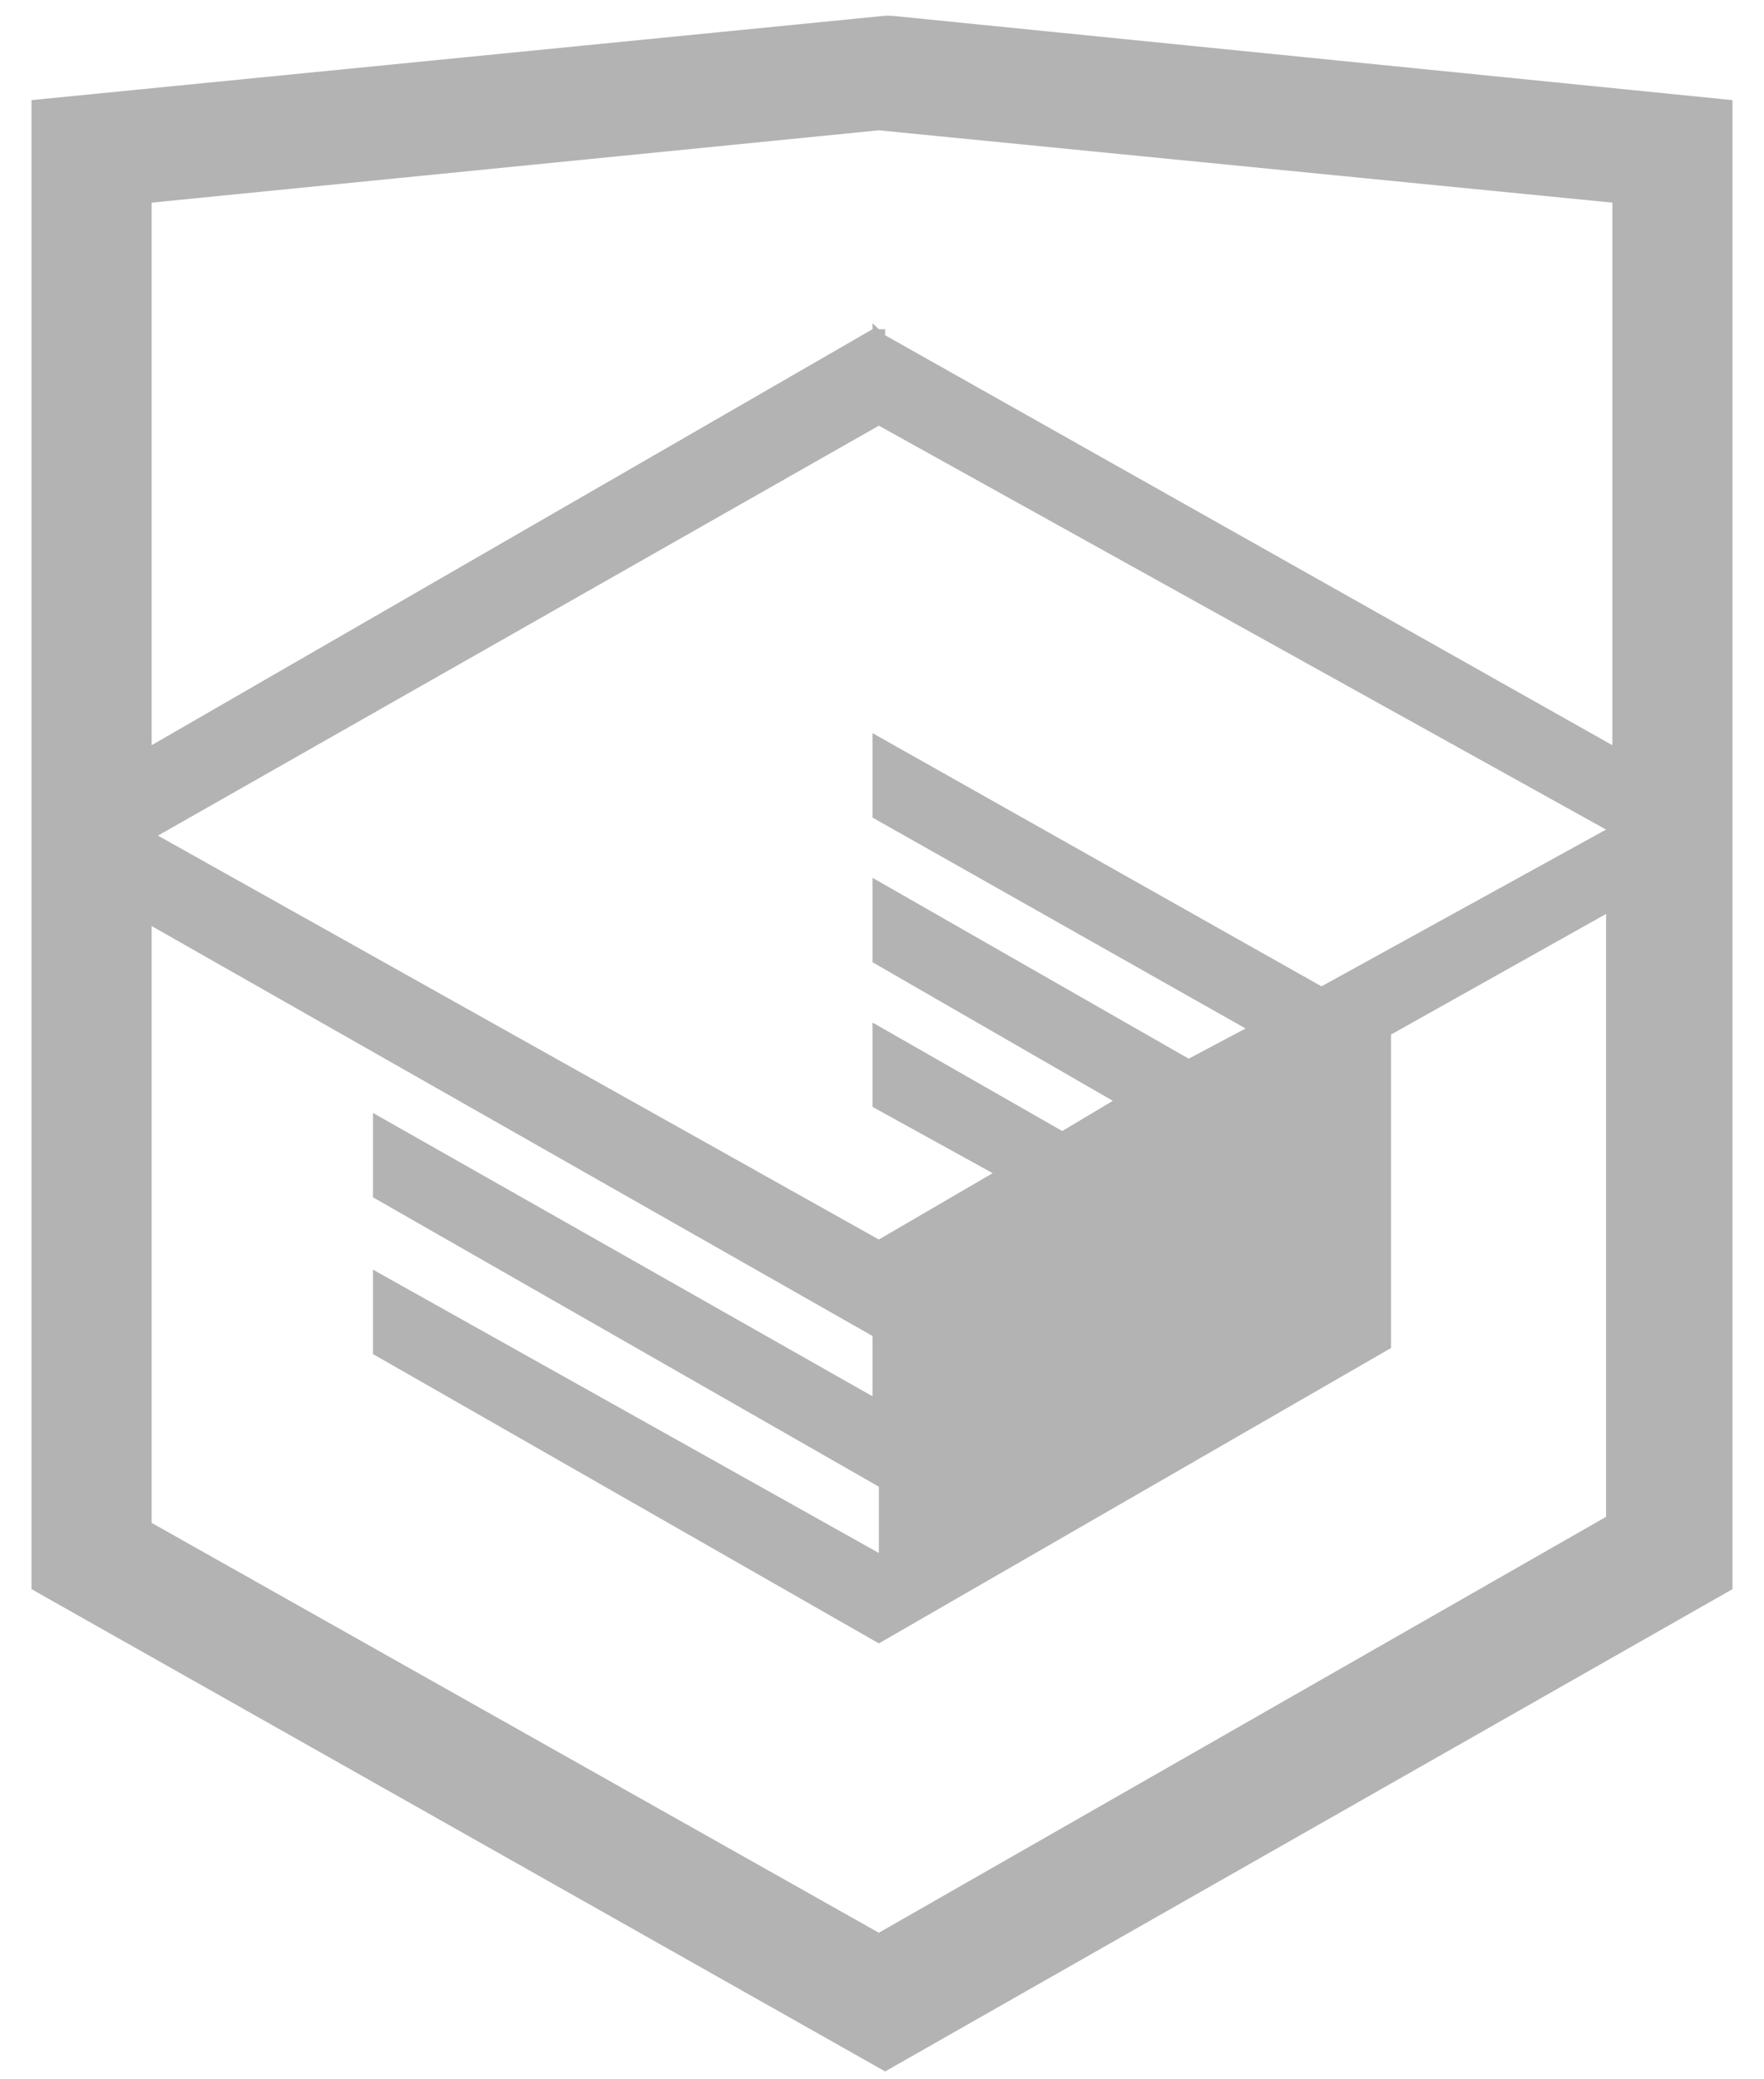 <svg width="28" height="33" viewBox="0 0 28 33" fill="none" xmlns="http://www.w3.org/2000/svg">
<path d="M14.151 0.25H14.05L0.5 1.589V25.221L14.05 32.875L27.5 25.221V1.589L14.151 0.25ZM25.593 11.827L14.05 5.321V5.225H13.95L13.849 5.129V5.225L2.407 11.827V3.216L13.95 2.068L25.593 3.216V11.827ZM13.95 6.756L25.493 13.166L20.976 15.654L13.849 11.635V12.975L19.771 16.323L18.868 16.802L13.849 13.931V15.271L17.664 17.471L16.861 17.95L13.849 16.228V17.567L15.757 18.619L13.95 19.672L2.507 13.262L13.95 6.756ZM2.407 14.697L13.849 21.203V22.16L5.92 17.663V19.002L13.95 23.595V24.647L5.92 20.15V21.49L13.95 26.082L22.08 21.394V16.419L25.493 14.505V24.073L13.95 30.674L2.407 24.169V14.697Z" fill="#B3B3B3"/>
</svg>
